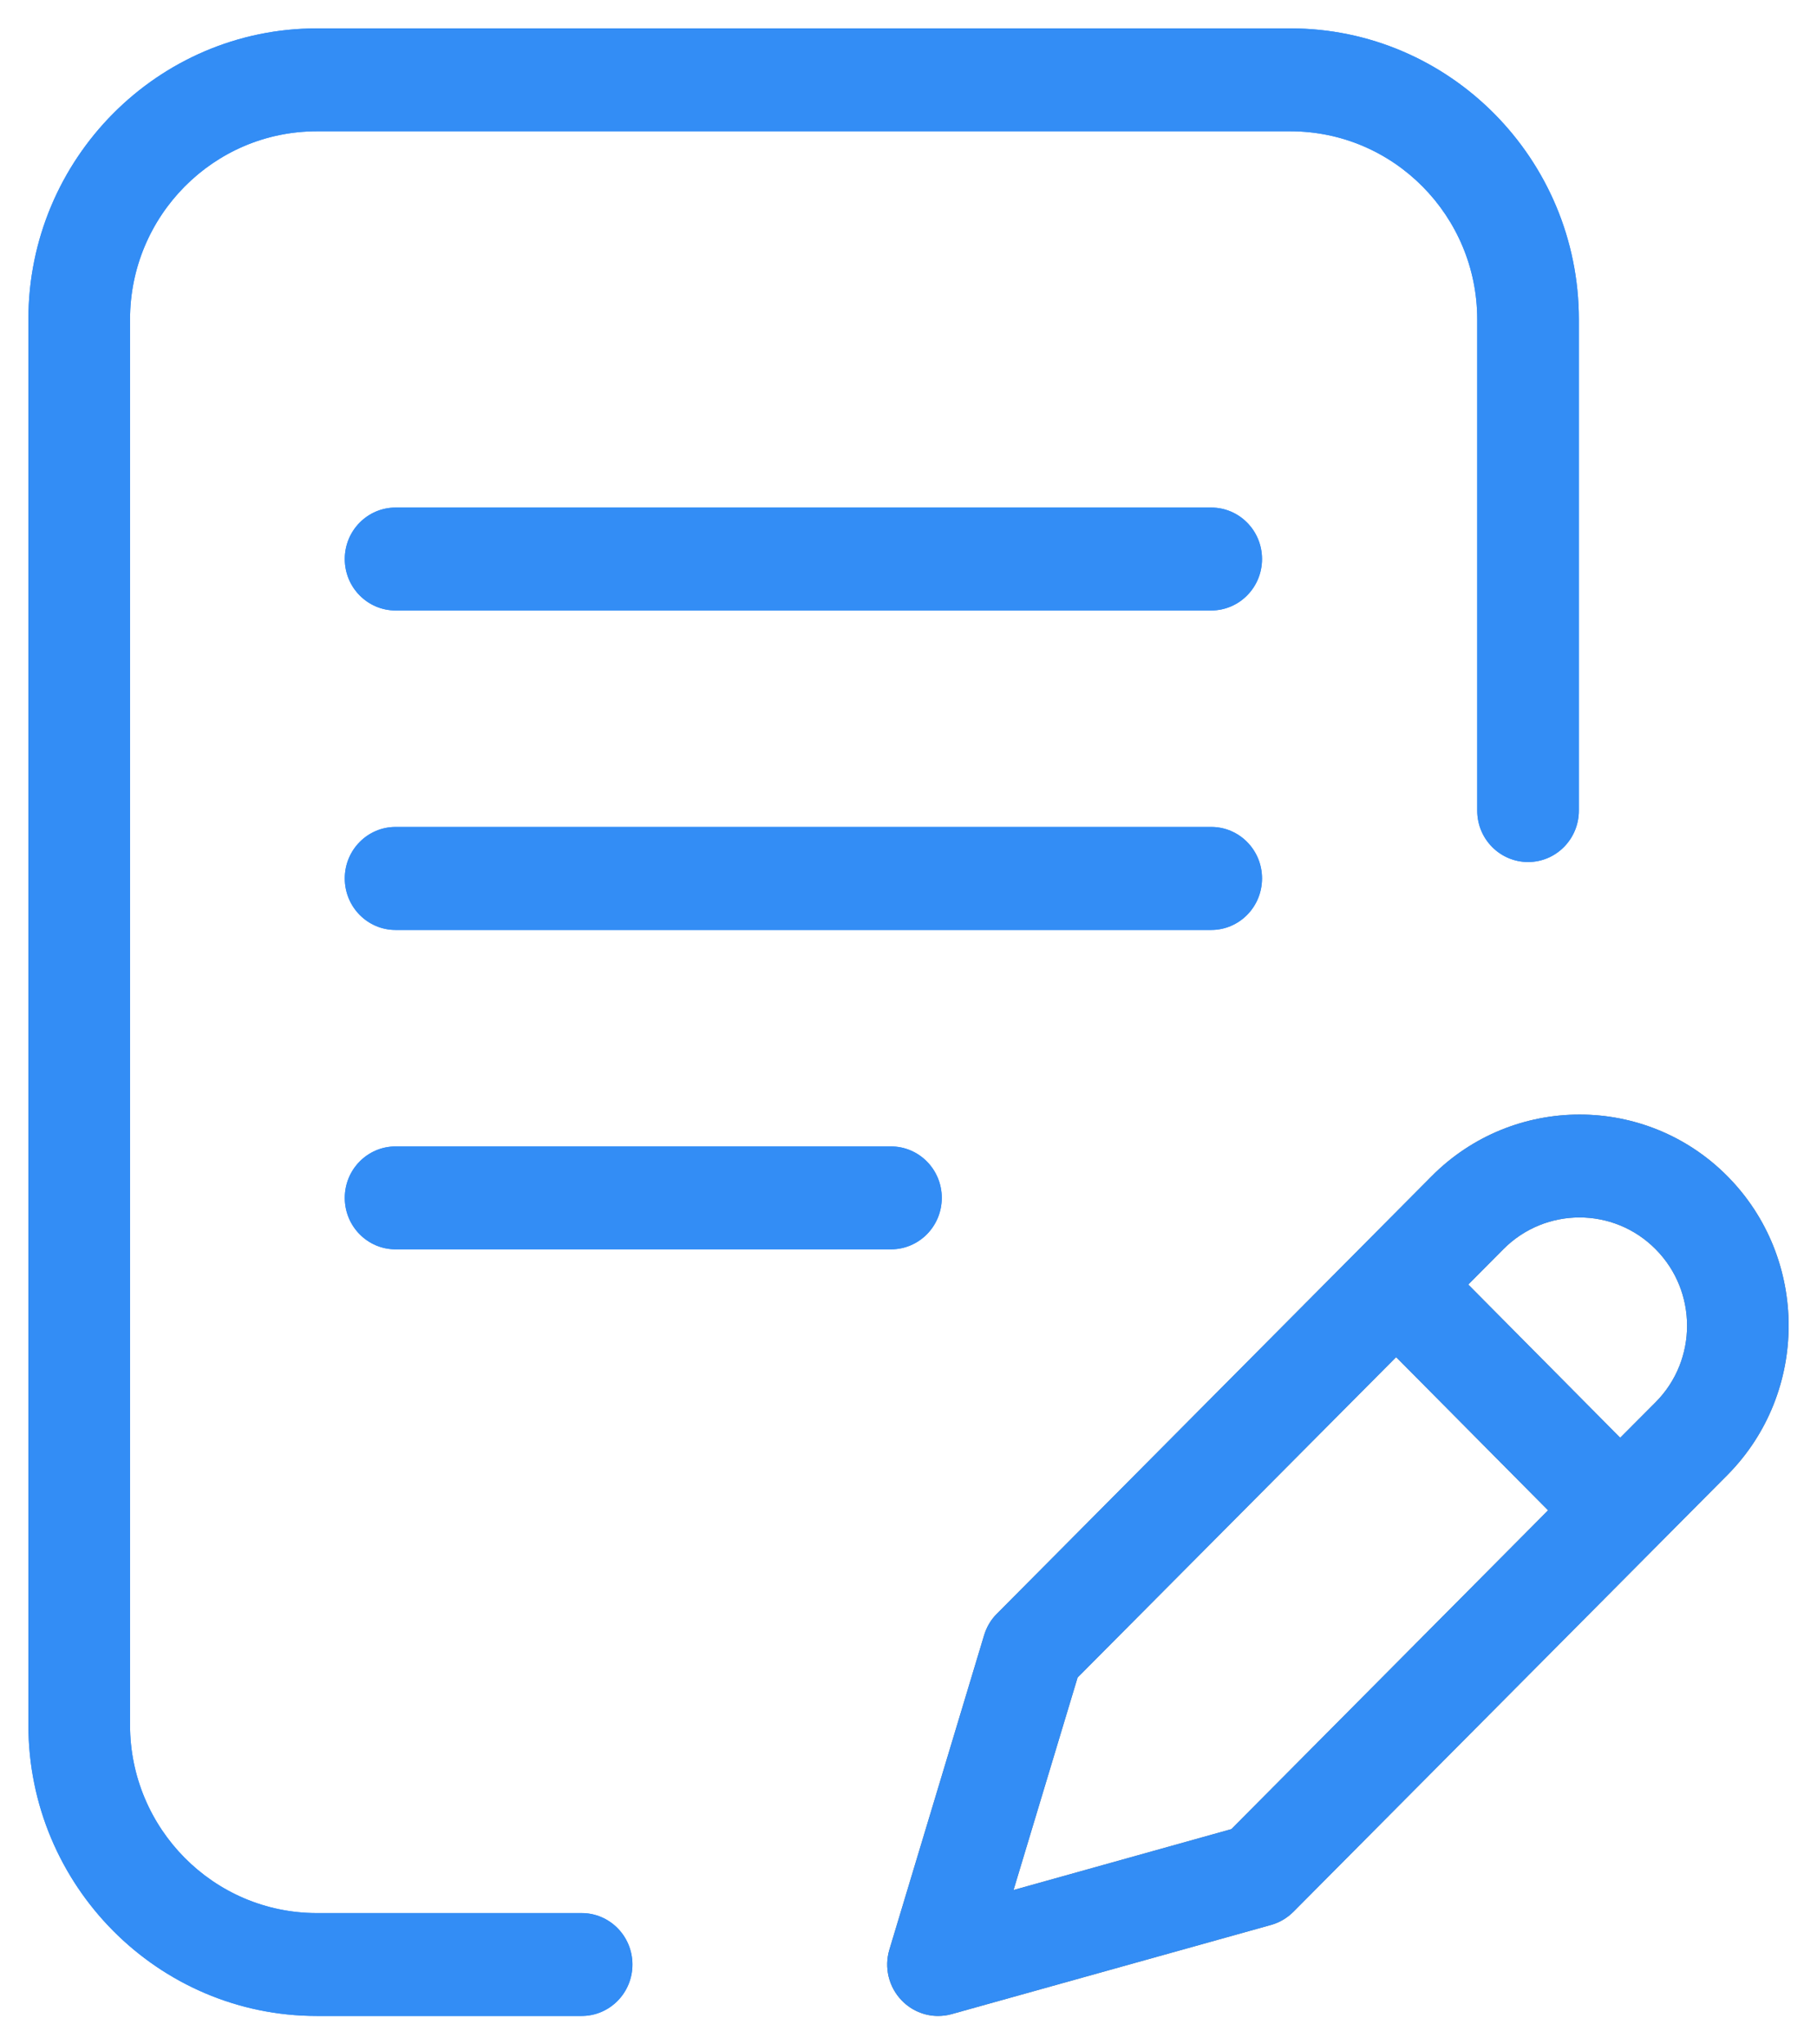 <svg width="16" height="18" viewBox="0 0 16 18" fill="none" xmlns="http://www.w3.org/2000/svg">
<path fill-rule="evenodd" clip-rule="evenodd" d="M8.779 14.208L12.607 10.356C13.325 9.633 14.493 9.632 15.211 10.356C15.93 11.081 15.93 12.262 15.211 12.987L11.39 16.832C11.335 16.887 11.268 16.927 11.194 16.948L8.379 17.734C8.34 17.745 8.3 17.75 8.26 17.75C8.142 17.75 8.026 17.702 7.941 17.614C7.826 17.496 7.784 17.324 7.832 17.165L8.666 14.397C8.688 14.325 8.726 14.26 8.779 14.208ZM8.925 16.641L10.843 16.105L13.632 13.298L12.294 11.949L9.489 14.77L8.925 16.641ZM14.267 12.659L14.58 12.345C14.948 11.974 14.948 11.37 14.579 10.999C14.21 10.626 13.608 10.626 13.238 10.999L12.929 11.31L14.267 12.659Z" fill="#5D6F81"/>
<path fill-rule="evenodd" clip-rule="evenodd" d="M8.779 14.208L12.607 10.356C13.325 9.633 14.493 9.632 15.211 10.356C15.93 11.081 15.93 12.262 15.211 12.987L11.39 16.832C11.335 16.887 11.268 16.927 11.194 16.948L8.379 17.734C8.34 17.745 8.3 17.75 8.26 17.75C8.142 17.75 8.026 17.702 7.941 17.614C7.826 17.496 7.784 17.324 7.832 17.165L8.666 14.397C8.688 14.325 8.726 14.26 8.779 14.208ZM8.925 16.641L10.843 16.105L13.632 13.298L12.294 11.949L9.489 14.77L8.925 16.641ZM14.267 12.659L14.58 12.345C14.948 11.974 14.948 11.37 14.579 10.999C14.21 10.626 13.608 10.626 13.238 10.999L12.929 11.31L14.267 12.659Z" fill="#338DF5"/>
<path d="M10.666 7.281C10.911 7.281 11.113 7.482 11.113 7.734C11.113 7.987 10.911 8.188 10.666 8.188H3.483C3.238 8.188 3.036 7.987 3.036 7.734C3.036 7.482 3.238 7.281 3.483 7.281H10.666Z" fill="#338DF5"/>
<path d="M10.666 7.281C10.911 7.281 11.113 7.482 11.113 7.734C11.113 7.987 10.911 8.188 10.666 8.188H3.483C3.238 8.188 3.036 7.987 3.036 7.734C3.036 7.482 3.238 7.281 3.483 7.281H10.666Z" fill="#338DF5"/>
<path d="M3.036 10.547C3.036 10.295 3.238 10.094 3.483 10.094H7.846C8.091 10.094 8.293 10.295 8.293 10.547C8.293 10.799 8.091 11 7.846 11H3.483C3.238 11 3.036 10.799 3.036 10.547Z" fill="#338DF5"/>
<path d="M3.036 10.547C3.036 10.295 3.238 10.094 3.483 10.094H7.846C8.091 10.094 8.293 10.295 8.293 10.547C8.293 10.799 8.091 11 7.846 11H3.483C3.238 11 3.036 10.799 3.036 10.547Z" fill="#338DF5"/>
<path d="M2.79 16.844H5.122C5.367 16.844 5.569 17.045 5.569 17.297C5.569 17.549 5.367 17.75 5.122 17.75H2.79C1.391 17.75 0.25 16.602 0.25 15.188V2.812C0.25 1.398 1.391 0.25 2.79 0.25H11.363C12.762 0.25 13.903 1.398 13.903 2.812V7.137C13.903 7.389 13.701 7.59 13.456 7.59C13.21 7.59 13.008 7.389 13.008 7.137V2.812C13.008 1.901 12.273 1.156 11.363 1.156H2.79C1.88 1.156 1.145 1.901 1.145 2.812V15.188C1.145 16.099 1.88 16.844 2.79 16.844Z" fill="#338DF5"/>
<path d="M2.79 16.844H5.122C5.367 16.844 5.569 17.045 5.569 17.297C5.569 17.549 5.367 17.75 5.122 17.75H2.79C1.391 17.75 0.25 16.602 0.25 15.188V2.812C0.25 1.398 1.391 0.25 2.79 0.25H11.363C12.762 0.25 13.903 1.398 13.903 2.812V7.137C13.903 7.389 13.701 7.59 13.456 7.59C13.21 7.59 13.008 7.389 13.008 7.137V2.812C13.008 1.901 12.273 1.156 11.363 1.156H2.79C1.88 1.156 1.145 1.901 1.145 2.812V15.188C1.145 16.099 1.88 16.844 2.79 16.844Z" fill="#338DF5"/>
<path d="M3.483 4.469H10.666C10.911 4.469 11.113 4.67 11.113 4.922C11.113 5.174 10.911 5.375 10.666 5.375H3.483C3.238 5.375 3.036 5.174 3.036 4.922C3.036 4.67 3.238 4.469 3.483 4.469Z" fill="#338DF5"/>
<path d="M3.483 4.469H10.666C10.911 4.469 11.113 4.67 11.113 4.922C11.113 5.174 10.911 5.375 10.666 5.375H3.483C3.238 5.375 3.036 5.174 3.036 4.922C3.036 4.67 3.238 4.469 3.483 4.469Z" fill="#338DF5"/>
</svg>

